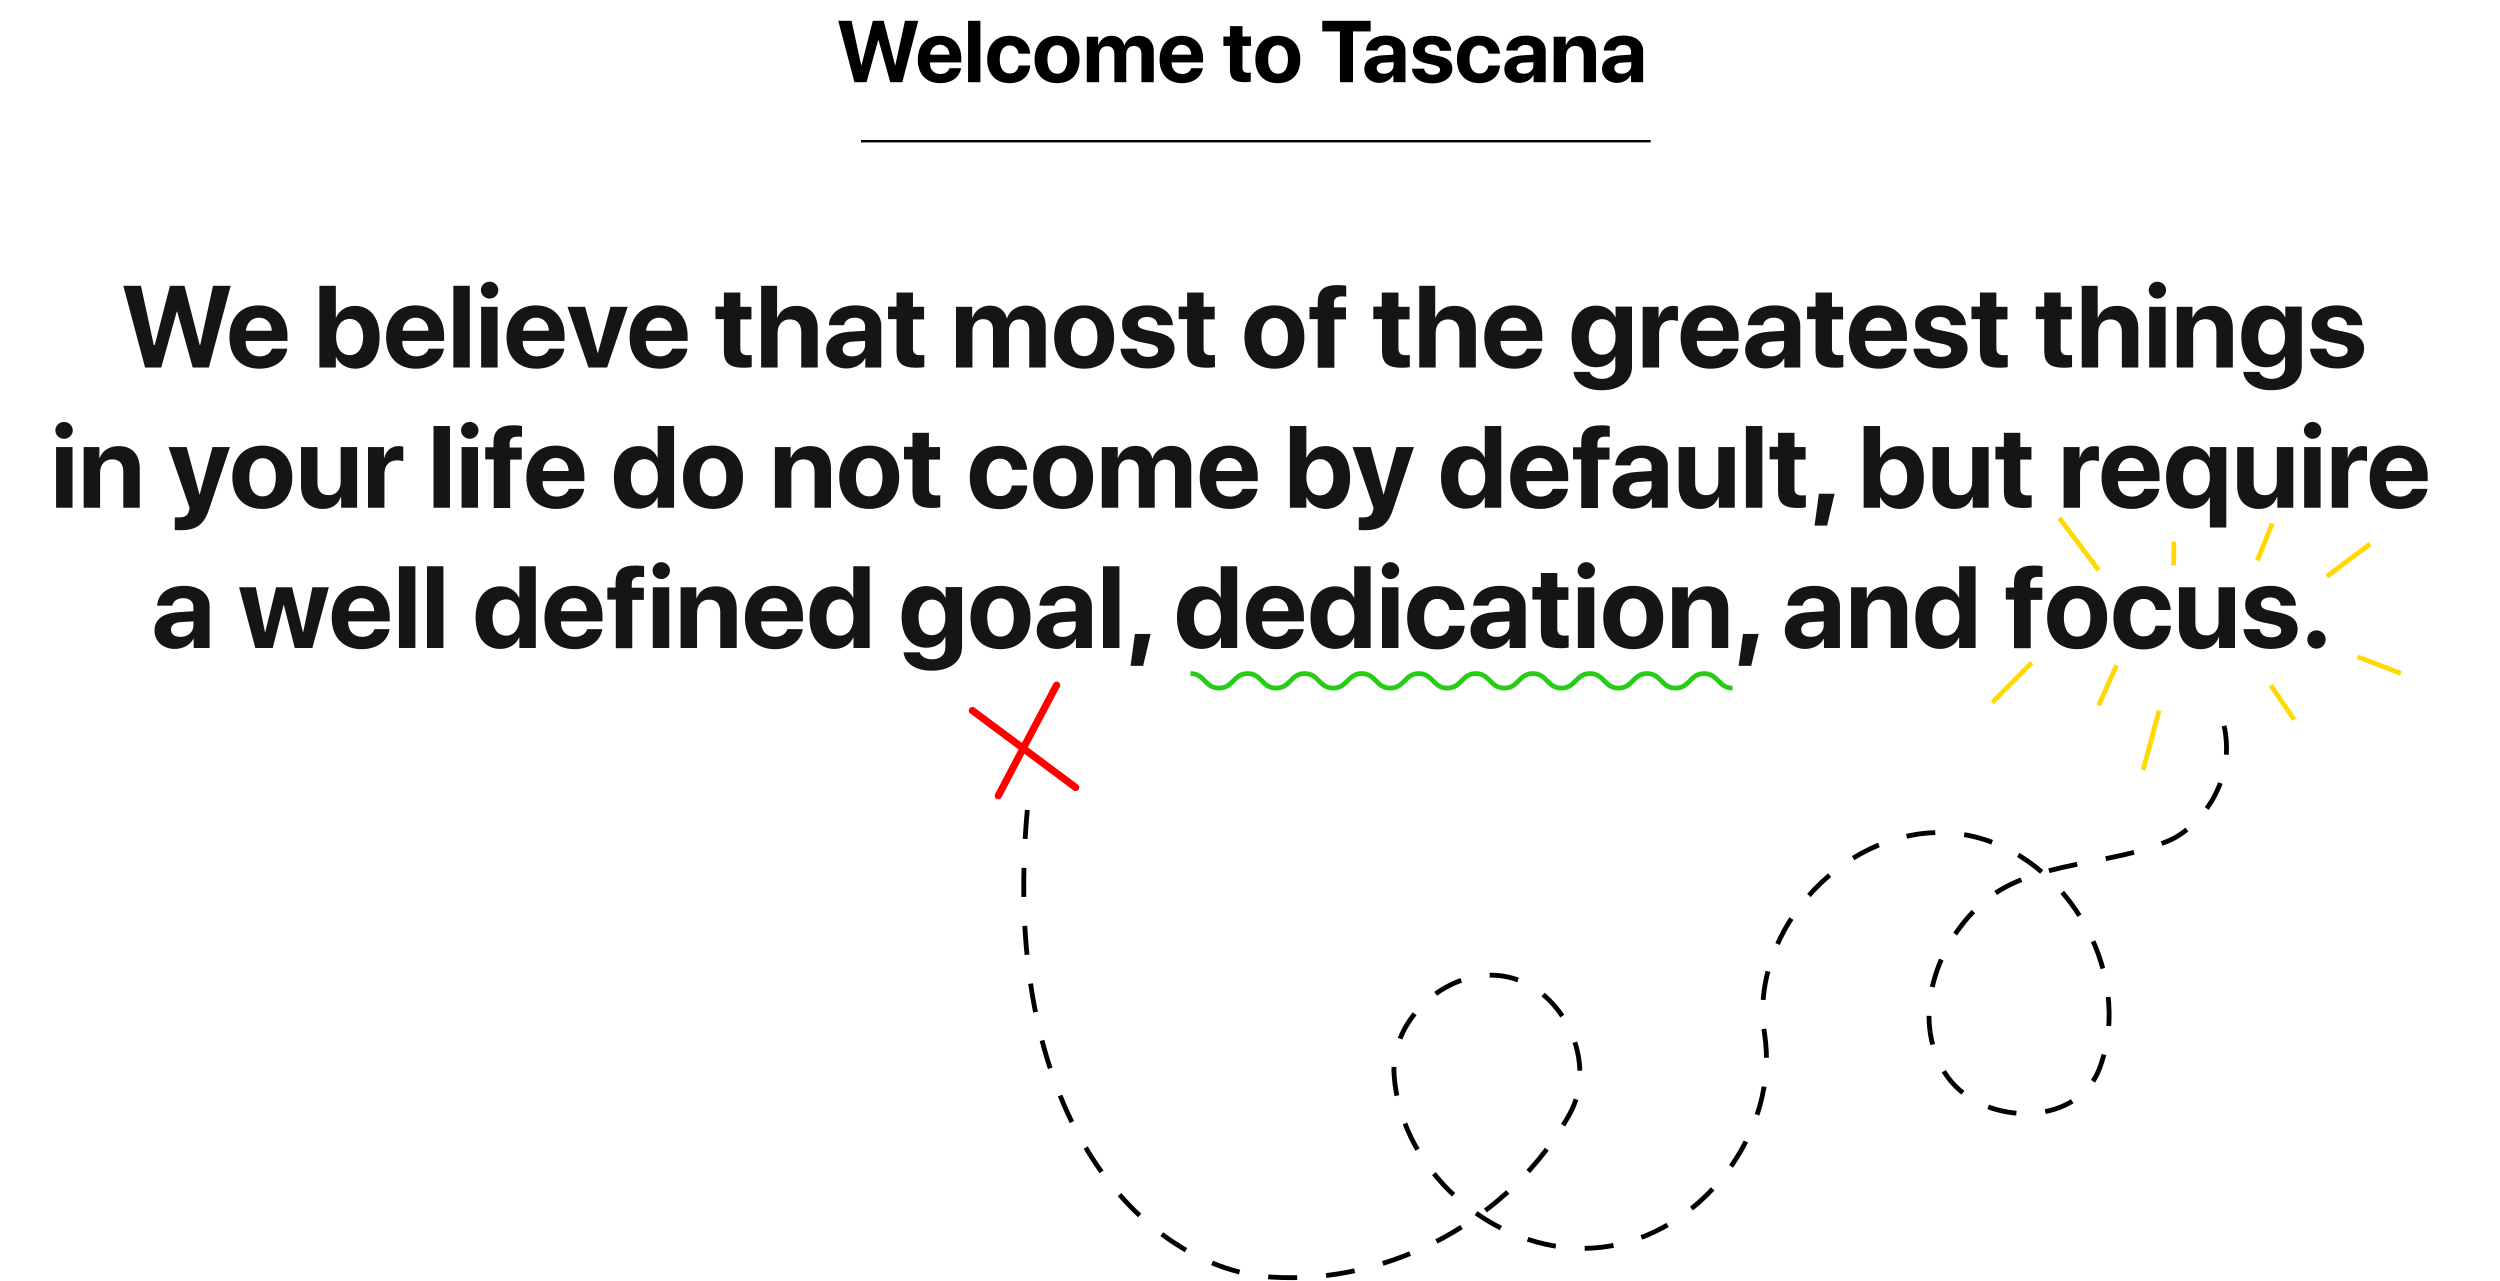 <?xml version="1.0" encoding="utf-8"?>
<!-- Generator: Adobe Illustrator 23.0.4, SVG Export Plug-In . SVG Version: 6.00 Build 0)  -->
<svg version="1.1" id="Layer_1" xmlns="http://www.w3.org/2000/svg" xmlns:xlink="http://www.w3.org/1999/xlink" x="0px" y="0px"
	 viewBox="0 0 1034 530" style="enable-background:new 0 0 1034 530;" xml:space="preserve">
<style type="text/css">
	.st0{enable-background:new    ;}
	.st1{fill:#151515;}
	.st2{fill:none;stroke:#FFD900;stroke-width:2;}
	.st3{fill:none;stroke:#FF0000;stroke-width:3;stroke-linecap:round;}
	.st4{fill:none;stroke:#000000;stroke-width:2;stroke-dasharray:12,12,12,12,12,12;}
	.st5{fill:none;stroke:#27CC15;stroke-width:2;}
	.st6{fill:none;stroke:#000000;}
</style>
<title>Group 11</title>
<g class="st0">
	<path class="st1" d="M66.7,152h-6.7l-9-33.8h7.3l5.3,24.5H64l6.3-24.5h6l6.3,24.5h0.2l5.3-24.5h7.3l-9,33.8h-6.7l-6.4-23.1h-0.2
		L66.7,152z"/>
	<path class="st1" d="M118.8,144.3c-0.8,4.9-5.2,8.2-11.5,8.2c-7.7,0-12.4-4.9-12.4-13c0-8,4.7-13.2,12.1-13.2
		c7.3,0,11.9,4.9,11.9,12.6v2.1h-17.3v0.4c0,3.6,2.3,6,5.8,6c2.5,0,4.4-1.2,5.1-3.2H118.8z M101.7,136.8h10.7
		c-0.1-3.2-2.2-5.4-5.3-5.4C104.1,131.4,102,133.7,101.7,136.8z"/>
	<path class="st1" d="M139,147.7h-0.1v4.3h-6.8v-33.8h6.8v13.1h0.1c1.4-3,4.2-4.8,7.8-4.8c6.3,0,10.2,4.9,10.2,13
		c0,8.1-3.9,13-10.2,13C143.2,152.4,140.4,150.6,139,147.7z M139,139.4c0,4.5,2.2,7.5,5.6,7.5c3.4,0,5.6-2.9,5.6-7.5
		c0-4.6-2.2-7.5-5.6-7.5C141.2,132,139,134.9,139,139.4z"/>
	<path class="st1" d="M183.6,144.3c-0.8,4.9-5.2,8.2-11.5,8.2c-7.7,0-12.4-4.9-12.4-13c0-8,4.7-13.2,12.1-13.2
		c7.3,0,11.9,4.9,11.9,12.6v2.1h-17.3v0.4c0,3.6,2.3,6,5.8,6c2.5,0,4.4-1.2,5.1-3.2H183.6z M166.5,136.8h10.7
		c-0.1-3.2-2.2-5.4-5.3-5.4C168.9,131.4,166.8,133.7,166.5,136.8z"/>
	<path class="st1" d="M187.5,118.2h6.8V152h-6.8V118.2z"/>
	<path class="st1" d="M198.9,120c0-1.9,1.6-3.5,3.6-3.5s3.6,1.6,3.6,3.5c0,1.9-1.6,3.5-3.6,3.5S198.9,121.9,198.9,120z M199,126.9
		h6.8V152H199V126.9z"/>
	<path class="st1" d="M233.4,144.3c-0.8,4.9-5.2,8.2-11.5,8.2c-7.7,0-12.4-4.9-12.4-13c0-8,4.7-13.2,12.1-13.2
		c7.3,0,11.9,4.9,11.9,12.6v2.1h-17.3v0.4c0,3.6,2.3,6,5.8,6c2.5,0,4.4-1.2,5.1-3.2H233.4z M216.3,136.8H227
		c-0.1-3.2-2.2-5.4-5.3-5.4C218.7,131.4,216.6,133.7,216.3,136.8z"/>
	<path class="st1" d="M251.1,152h-7.7l-8.7-25.1h7.3l5.2,19.1h0.1l5.2-19.1h7.1L251.1,152z"/>
	<path class="st1" d="M284.3,144.3c-0.8,4.9-5.2,8.2-11.5,8.2c-7.7,0-12.4-4.9-12.4-13c0-8,4.7-13.2,12.1-13.2
		c7.3,0,11.9,4.9,11.9,12.6v2.1h-17.3v0.4c0,3.6,2.3,6,5.8,6c2.5,0,4.4-1.2,5.1-3.2H284.3z M267.2,136.8h10.7
		c-0.1-3.2-2.2-5.4-5.3-5.4C269.6,131.4,267.5,133.7,267.2,136.8z"/>
	<path class="st1" d="M306.2,121.1v5.8h4.6v5.2h-4.6v12c0,1.9,0.9,2.8,3,2.8c0.6,0,1.2,0,1.7-0.1v5c-0.7,0.2-1.9,0.3-3.3,0.3
		c-5.9,0-8.2-2-8.2-6.9V132h-3.5v-5.2h3.5v-5.8H306.2z"/>
	<path class="st1" d="M314.7,118.2h6.7v13.2h0.1c1.3-3.2,4.1-4.9,7.9-4.9c5.6,0,8.8,3.6,8.8,9.4V152h-6.8v-14.7
		c0-3.2-1.6-5.2-4.7-5.2c-3.2,0-5.1,2.3-5.1,5.6V152h-6.8V118.2z"/>
	<path class="st1" d="M341.7,144.8c0-4.6,3.5-7.2,9.8-7.6l6.3-0.4v-1.7c0-2.3-1.6-3.7-4.2-3.7c-2.6,0-4.2,1.3-4.5,3.1h-6.3
		c0.3-4.9,4.4-8.2,11.1-8.2c6.4,0,10.6,3.3,10.6,8.4V152h-6.6v-3.8h-0.1c-1.4,2.7-4.5,4.2-7.7,4.2
		C345.3,152.4,341.7,149.3,341.7,144.8z M357.8,142.8V141l-5.3,0.3c-2.6,0.2-4,1.3-4,3.1c0,1.9,1.5,3,3.9,3
		C355.3,147.5,357.8,145.5,357.8,142.8z"/>
	<path class="st1" d="M377.6,121.1v5.8h4.6v5.2h-4.6v12c0,1.9,0.9,2.8,3,2.8c0.6,0,1.2,0,1.7-0.1v5c-0.7,0.2-1.9,0.3-3.3,0.3
		c-5.9,0-8.2-2-8.2-6.9V132h-3.5v-5.2h3.5v-5.8H377.6z"/>
	<path class="st1" d="M395.5,126.9h6.6v4.5h0.1c1.1-3,3.8-5,7.2-5c3.6,0,6.2,1.9,7,5.2h0.1c1.1-3.2,4.1-5.2,7.8-5.2
		c4.9,0,8.2,3.4,8.2,8.4V152h-6.8v-15.4c0-2.9-1.5-4.5-4.1-4.5c-2.6,0-4.3,1.9-4.3,4.7V152h-6.6v-15.7c0-2.7-1.5-4.3-4.1-4.3
		c-2.6,0-4.4,2-4.4,4.8V152h-6.8V126.9z"/>
	<path class="st1" d="M436,139.4c0-8.1,4.9-13.1,12.4-13.1s12.4,4.9,12.4,13.1c0,8.3-4.9,13.1-12.4,13.1S436,147.7,436,139.4z
		 M453.9,139.4c0-5-2.2-7.9-5.5-7.9s-5.5,2.9-5.5,7.9c0,5,2.1,7.9,5.5,7.9C451.8,147.3,453.9,144.5,453.9,139.4z"/>
	<path class="st1" d="M474.5,126.3c6.4,0,10.4,3.3,10.6,8.2h-6.3c-0.2-2-1.7-3.4-4.3-3.4c-2.4,0-3.9,1.1-3.9,2.7
		c0,1.3,0.9,2.2,3.5,2.7l4.3,0.9c5.2,1.1,7.4,3.2,7.4,6.8c0,4.9-4.5,8.2-11,8.2c-6.9,0-10.9-3.2-11.4-8.2h6.7c0.4,2.2,2,3.4,4.7,3.4
		c2.6,0,4.2-1.1,4.2-2.7c0-1.3-0.9-2.1-3.3-2.6l-4.3-0.9c-4.9-1-7.3-3.5-7.3-7.2C464,129.5,468.1,126.3,474.5,126.3z"/>
	<path class="st1" d="M497.8,121.1v5.8h4.6v5.2h-4.6v12c0,1.9,0.9,2.8,3,2.8c0.6,0,1.2,0,1.7-0.1v5c-0.7,0.2-1.9,0.3-3.3,0.3
		c-5.9,0-8.2-2-8.2-6.9V132h-3.5v-5.2h3.5v-5.8H497.8z"/>
	<path class="st1" d="M514.7,139.4c0-8.1,4.9-13.1,12.4-13.1s12.4,4.9,12.4,13.1c0,8.3-4.9,13.1-12.4,13.1S514.7,147.7,514.7,139.4z
		 M532.7,139.4c0-5-2.2-7.9-5.5-7.9s-5.5,2.9-5.5,7.9c0,5,2.1,7.9,5.5,7.9C530.5,147.3,532.7,144.5,532.7,139.4z"/>
	<path class="st1" d="M545,132h-3.4v-5h3.4v-1.9c0-4.9,2.3-7.2,8.3-7.2c1.3,0,2.7,0.1,3.5,0.3v4.5c-0.5-0.1-1.2-0.1-1.9-0.1
		c-2.2,0-3.2,1-3.2,2.8v1.7h5v5h-4.8v20H545V132z"/>
	<path class="st1" d="M578.4,121.1v5.8h4.6v5.2h-4.6v12c0,1.9,0.9,2.8,3,2.8c0.6,0,1.2,0,1.7-0.1v5c-0.7,0.2-1.9,0.3-3.3,0.3
		c-5.9,0-8.2-2-8.2-6.9V132H568v-5.2h3.5v-5.8H578.4z"/>
	<path class="st1" d="M586.9,118.2h6.7v13.2h0.1c1.3-3.2,4.1-4.9,7.9-4.9c5.6,0,8.8,3.6,8.8,9.4V152h-6.8v-14.7
		c0-3.2-1.6-5.2-4.7-5.2c-3.2,0-5.1,2.3-5.1,5.6V152h-6.8V118.2z"/>
	<path class="st1" d="M637.8,144.3c-0.8,4.9-5.2,8.2-11.5,8.2c-7.7,0-12.4-4.9-12.4-13c0-8,4.7-13.2,12.1-13.2
		c7.3,0,11.9,4.9,11.9,12.6v2.1h-17.3v0.4c0,3.6,2.3,6,5.8,6c2.5,0,4.4-1.2,5.1-3.2H637.8z M620.7,136.8h10.7
		c-0.1-3.2-2.2-5.4-5.3-5.4C623.1,131.4,620.9,133.7,620.7,136.8z"/>
	<path class="st1" d="M650.8,153.8h6.7c0.5,1.7,2.5,2.9,5.1,2.9c3.5,0,5.5-2,5.5-4.9v-4.4H668c-1.2,2.7-4.1,4.5-7.8,4.5
		c-6.1,0-10.2-4.7-10.2-12.6c0-8,3.9-12.9,10.3-12.9c3.6,0,6.4,1.9,7.8,4.8h0.1v-4.4h6.8v24.8c0,6-5,9.8-12.5,9.8
		C655.8,161.5,651.4,158.3,650.8,153.8z M668.2,139.4c0-4.5-2.2-7.4-5.6-7.4c-3.4,0-5.5,2.9-5.5,7.4c0,4.6,2.1,7.3,5.5,7.3
		C666,146.7,668.2,143.9,668.2,139.4z"/>
	<path class="st1" d="M679.4,126.9h6.6v4.5h0.1c0.9-3.2,3-4.9,6-4.9c0.8,0,1.5,0.1,1.9,0.3v6c-0.6-0.2-1.5-0.4-2.5-0.4
		c-3.4,0-5.3,2.1-5.3,5.6v14h-6.8V126.9z"/>
	<path class="st1" d="M719,144.3c-0.8,4.9-5.2,8.2-11.5,8.2c-7.7,0-12.4-4.9-12.4-13c0-8,4.7-13.2,12.1-13.2
		c7.3,0,11.9,4.9,11.9,12.6v2.1h-17.3v0.4c0,3.6,2.3,6,5.8,6c2.5,0,4.4-1.2,5.1-3.2H719z M702,136.8h10.7c-0.1-3.2-2.2-5.4-5.3-5.4
		C704.4,131.4,702.2,133.7,702,136.8z"/>
	<path class="st1" d="M721.8,144.8c0-4.6,3.5-7.2,9.8-7.6l6.3-0.4v-1.7c0-2.3-1.6-3.7-4.2-3.7c-2.6,0-4.2,1.3-4.5,3.1h-6.3
		c0.3-4.9,4.4-8.2,11.1-8.2c6.4,0,10.6,3.3,10.6,8.4V152H738v-3.8h-0.1c-1.4,2.7-4.5,4.2-7.7,4.2
		C725.4,152.4,721.8,149.3,721.8,144.8z M737.9,142.8V141l-5.3,0.3c-2.6,0.2-4,1.3-4,3.1c0,1.9,1.5,3,3.9,3
		C735.4,147.5,737.9,145.5,737.9,142.8z"/>
	<path class="st1" d="M757.7,121.1v5.8h4.6v5.2h-4.6v12c0,1.9,0.9,2.8,3,2.8c0.6,0,1.2,0,1.7-0.1v5c-0.7,0.2-1.9,0.3-3.3,0.3
		c-5.9,0-8.2-2-8.2-6.9V132h-3.5v-5.2h3.5v-5.8H757.7z"/>
	<path class="st1" d="M788.6,144.3c-0.8,4.9-5.2,8.2-11.5,8.2c-7.7,0-12.4-4.9-12.4-13c0-8,4.7-13.2,12.1-13.2
		c7.3,0,11.9,4.9,11.9,12.6v2.1h-17.3v0.4c0,3.6,2.3,6,5.8,6c2.5,0,4.4-1.2,5.1-3.2H788.6z M771.6,136.8h10.7
		c-0.1-3.2-2.2-5.4-5.3-5.4C774,131.4,771.8,133.7,771.6,136.8z"/>
	<path class="st1" d="M802.5,126.3c6.4,0,10.4,3.3,10.6,8.2h-6.3c-0.2-2-1.7-3.4-4.3-3.4c-2.4,0-3.9,1.1-3.9,2.7
		c0,1.3,0.9,2.2,3.5,2.7l4.3,0.9c5.2,1.1,7.4,3.2,7.4,6.8c0,4.9-4.5,8.2-11,8.2c-6.9,0-10.9-3.2-11.4-8.2h6.7c0.4,2.2,2,3.4,4.7,3.4
		c2.6,0,4.2-1.1,4.2-2.7c0-1.3-0.9-2.1-3.3-2.6l-4.3-0.9c-4.9-1-7.3-3.5-7.3-7.2C791.9,129.5,796.1,126.3,802.5,126.3z"/>
	<path class="st1" d="M825.7,121.1v5.8h4.6v5.2h-4.6v12c0,1.9,0.9,2.8,3,2.8c0.6,0,1.2,0,1.7-0.1v5c-0.7,0.2-1.9,0.3-3.3,0.3
		c-5.9,0-8.2-2-8.2-6.9V132h-3.5v-5.2h3.5v-5.8H825.7z"/>
	<path class="st1" d="M852.3,121.1v5.8h4.6v5.2h-4.6v12c0,1.9,0.9,2.8,3,2.8c0.6,0,1.2,0,1.7-0.1v5c-0.7,0.2-1.9,0.3-3.3,0.3
		c-5.9,0-8.2-2-8.2-6.9V132h-3.5v-5.2h3.5v-5.8H852.3z"/>
	<path class="st1" d="M860.9,118.2h6.7v13.2h0.1c1.3-3.2,4.1-4.9,7.9-4.9c5.6,0,8.8,3.6,8.8,9.4V152h-6.8v-14.7
		c0-3.2-1.6-5.2-4.7-5.2c-3.2,0-5.1,2.3-5.1,5.6V152h-6.8V118.2z"/>
	<path class="st1" d="M888.7,120c0-1.9,1.6-3.5,3.6-3.5s3.6,1.6,3.6,3.5c0,1.9-1.6,3.5-3.6,3.5S888.7,121.9,888.7,120z M888.9,126.9
		h6.8V152h-6.8V126.9z"/>
	<path class="st1" d="M900.2,126.9h6.6v4.5h0.1c1.3-3.1,4-4.9,7.9-4.9c5.6,0,8.7,3.5,8.7,9.4V152h-6.8v-14.8c0-3.3-1.5-5.2-4.6-5.2
		s-5,2.2-5,5.5V152h-6.8V126.9z"/>
	<path class="st1" d="M927.8,153.8h6.7c0.5,1.7,2.5,2.9,5.1,2.9c3.5,0,5.5-2,5.5-4.9v-4.4h-0.1c-1.2,2.7-4.1,4.5-7.8,4.5
		c-6.1,0-10.2-4.7-10.2-12.6c0-8,3.9-12.9,10.3-12.9c3.6,0,6.4,1.9,7.8,4.8h0.1v-4.4h6.8v24.8c0,6-5,9.8-12.5,9.8
		C932.8,161.5,928.3,158.3,927.8,153.8z M945.1,139.4c0-4.5-2.2-7.4-5.6-7.4c-3.4,0-5.5,2.9-5.5,7.4c0,4.6,2.1,7.3,5.5,7.3
		C942.9,146.7,945.1,143.9,945.1,139.4z"/>
	<path class="st1" d="M966.5,126.3c6.4,0,10.4,3.3,10.6,8.2h-6.3c-0.2-2-1.7-3.4-4.3-3.4c-2.4,0-3.9,1.1-3.9,2.7
		c0,1.3,0.9,2.2,3.5,2.7l4.3,0.9c5.2,1.1,7.4,3.2,7.4,6.8c0,4.9-4.5,8.2-11,8.2c-6.9,0-10.9-3.2-11.4-8.2h6.7c0.4,2.2,2,3.4,4.7,3.4
		c2.6,0,4.2-1.1,4.2-2.7c0-1.3-0.9-2.1-3.3-2.6l-4.3-0.9c-4.9-1-7.3-3.5-7.3-7.2C956,129.5,960.1,126.3,966.5,126.3z"/>
</g>
<g class="st0">
	<path class="st1" d="M22.9,178c0-1.9,1.6-3.5,3.6-3.5s3.6,1.6,3.6,3.5c0,1.9-1.6,3.5-3.6,3.5S22.9,179.9,22.9,178z M23.1,184.9H30
		V210h-6.8V184.9z"/>
	<path class="st1" d="M34.5,184.9h6.6v4.5h0.1c1.3-3.1,4-4.9,7.9-4.9c5.6,0,8.7,3.5,8.7,9.4V210H51v-14.8c0-3.3-1.5-5.2-4.6-5.2
		s-5,2.2-5,5.5V210h-6.8V184.9z"/>
	<path class="st1" d="M72.3,219.2V214c0.2,0,1.5,0,1.7,0c2.5,0,3.7-0.8,4.2-2.8c0-0.1,0.3-1.1,0.2-1.2l-8.7-25.1h7.5l5.3,19.6h0.1
		l5.3-19.6h7.2l-8.6,25.7c-2.1,6.4-5.3,8.7-11.7,8.7C74.6,219.3,72.5,219.3,72.3,219.2z"/>
	<path class="st1" d="M96.1,197.4c0-8.1,4.9-13.1,12.4-13.1s12.4,4.9,12.4,13.1c0,8.3-4.9,13.1-12.4,13.1S96.1,205.7,96.1,197.4z
		 M114.1,197.4c0-5-2.2-7.9-5.5-7.9s-5.5,2.9-5.5,7.9c0,5,2.1,7.9,5.5,7.9C111.9,205.3,114.1,202.5,114.1,197.4z"/>
	<path class="st1" d="M147.7,210h-6.6v-4.5H141c-1.2,3.2-3.7,5-7.5,5c-5.4,0-9-3.5-9-9.4v-16.2h6.8v14.8c0,3.4,1.7,5.1,4.7,5.1
		c3,0,4.9-2.2,4.9-5.5v-14.4h6.8V210z"/>
	<path class="st1" d="M152.2,184.9h6.6v4.5h0.1c0.9-3.2,3-4.9,6-4.9c0.8,0,1.5,0.1,1.9,0.3v6c-0.6-0.2-1.5-0.4-2.5-0.4
		c-3.4,0-5.3,2.1-5.3,5.6v14h-6.8V184.9z"/>
	<path class="st1" d="M179.3,176.2h6.8V210h-6.8V176.2z"/>
	<path class="st1" d="M190.7,178c0-1.9,1.6-3.5,3.6-3.5s3.6,1.6,3.6,3.5c0,1.9-1.6,3.5-3.6,3.5S190.7,179.9,190.7,178z M190.9,184.9
		h6.8V210h-6.8V184.9z"/>
	<path class="st1" d="M204.1,190h-3.4v-5h3.4v-1.9c0-4.9,2.3-7.2,8.3-7.2c1.3,0,2.7,0.1,3.5,0.3v4.5c-0.5-0.1-1.2-0.1-1.9-0.1
		c-2.2,0-3.2,1-3.2,2.8v1.7h5v5h-4.8v20h-6.8V190z"/>
	<path class="st1" d="M241.6,202.3c-0.8,4.9-5.2,8.2-11.5,8.2c-7.7,0-12.4-4.9-12.4-13c0-8,4.7-13.2,12.1-13.2
		c7.3,0,11.9,4.9,11.9,12.6v2.1h-17.3v0.4c0,3.6,2.3,6,5.8,6c2.5,0,4.4-1.2,5.1-3.2H241.6z M224.5,194.8h10.7
		c-0.1-3.2-2.2-5.4-5.3-5.4C226.9,189.4,224.8,191.7,224.5,194.8z"/>
	<path class="st1" d="M253.9,197.4c0-8,4-12.9,10.3-12.9c3.6,0,6.4,1.9,7.7,4.7h0.1v-13h6.8V210h-6.8v-4.3h-0.1
		c-1.2,2.8-4.1,4.7-7.8,4.7C257.8,210.4,253.9,205.4,253.9,197.4z M260.9,197.4c0,4.6,2.1,7.5,5.6,7.5c3.4,0,5.6-2.9,5.6-7.5
		c0-4.6-2.2-7.5-5.6-7.5C263,190,260.9,192.8,260.9,197.4z"/>
	<path class="st1" d="M282.5,197.4c0-8.1,4.9-13.1,12.4-13.1s12.4,4.9,12.4,13.1c0,8.3-4.9,13.1-12.4,13.1S282.5,205.7,282.5,197.4z
		 M300.4,197.4c0-5-2.2-7.9-5.5-7.9s-5.5,2.9-5.5,7.9c0,5,2.1,7.9,5.5,7.9C298.3,205.3,300.4,202.5,300.4,197.4z"/>
	<path class="st1" d="M320.4,184.9h6.6v4.5h0.1c1.3-3.1,4-4.9,7.9-4.9c5.6,0,8.7,3.5,8.7,9.4V210h-6.8v-14.8c0-3.3-1.5-5.2-4.6-5.2
		s-5,2.2-5,5.5V210h-6.8V184.9z"/>
	<path class="st1" d="M347.1,197.4c0-8.1,4.9-13.1,12.4-13.1s12.4,4.9,12.4,13.1c0,8.3-4.9,13.1-12.4,13.1S347.1,205.7,347.1,197.4z
		 M365,197.4c0-5-2.2-7.9-5.5-7.9s-5.5,2.9-5.5,7.9c0,5,2.1,7.9,5.5,7.9C362.9,205.3,365,202.5,365,197.4z"/>
	<path class="st1" d="M384.2,179.1v5.8h4.6v5.2h-4.6v12c0,1.9,0.9,2.8,3,2.8c0.6,0,1.2,0,1.7-0.1v5c-0.7,0.2-1.9,0.3-3.3,0.3
		c-5.9,0-8.2-2-8.2-6.9V190h-3.5v-5.2h3.5v-5.8H384.2z"/>
	<path class="st1" d="M418.6,194.2c-0.4-2.6-2.2-4.5-5-4.5c-3.4,0-5.5,2.9-5.5,7.7c0,4.9,2.1,7.8,5.5,7.8c2.7,0,4.5-1.6,4.9-4.4h6.4
		c-0.4,5.9-4.8,9.8-11.4,9.8c-7.6,0-12.4-4.9-12.4-13.1c0-8.1,4.8-13.1,12.3-13.1c6.8,0,11.1,4.2,11.4,9.9H418.6z"/>
	<path class="st1" d="M427.3,197.4c0-8.1,4.9-13.1,12.4-13.1s12.4,4.9,12.4,13.1c0,8.3-4.9,13.1-12.4,13.1S427.3,205.7,427.3,197.4z
		 M445.2,197.4c0-5-2.2-7.9-5.5-7.9s-5.5,2.9-5.5,7.9c0,5,2.1,7.9,5.5,7.9C443.1,205.3,445.2,202.5,445.2,197.4z"/>
	<path class="st1" d="M455.7,184.9h6.6v4.5h0.1c1.1-3,3.8-5,7.2-5c3.6,0,6.2,1.9,7,5.2h0.1c1.1-3.2,4.1-5.2,7.8-5.2
		c4.9,0,8.2,3.4,8.2,8.4V210H486v-15.4c0-2.9-1.5-4.5-4.1-4.5c-2.6,0-4.3,1.9-4.3,4.7V210H471v-15.7c0-2.7-1.5-4.3-4.1-4.3
		c-2.6,0-4.4,2-4.4,4.8V210h-6.8V184.9z"/>
	<path class="st1" d="M520.1,202.3c-0.8,4.9-5.2,8.2-11.5,8.2c-7.7,0-12.4-4.9-12.4-13c0-8,4.7-13.2,12.1-13.2
		c7.3,0,11.9,4.9,11.9,12.6v2.1H503v0.4c0,3.6,2.3,6,5.8,6c2.5,0,4.4-1.2,5.1-3.2H520.1z M503,194.8h10.7c-0.1-3.2-2.2-5.4-5.3-5.4
		C505.4,189.4,503.3,191.7,503,194.8z"/>
	<path class="st1" d="M540.4,205.7h-0.1v4.3h-6.8v-33.8h6.8v13.1h0.1c1.4-3,4.2-4.8,7.8-4.8c6.3,0,10.2,4.9,10.2,13
		c0,8.1-3.9,13-10.2,13C544.6,210.4,541.7,208.6,540.4,205.7z M540.3,197.4c0,4.5,2.2,7.5,5.6,7.5c3.4,0,5.6-2.9,5.6-7.5
		c0-4.6-2.2-7.5-5.6-7.5C542.6,190,540.3,192.9,540.3,197.4z"/>
	<path class="st1" d="M562,219.2V214c0.2,0,1.5,0,1.7,0c2.5,0,3.7-0.8,4.2-2.8c0-0.1,0.3-1.1,0.2-1.2l-8.7-25.1h7.5l5.3,19.6h0.1
		l5.3-19.6h7.2l-8.6,25.7c-2.1,6.4-5.3,8.7-11.7,8.7C564.4,219.3,562.2,219.3,562,219.2z"/>
	<path class="st1" d="M596,197.4c0-8,4-12.9,10.3-12.9c3.6,0,6.4,1.9,7.7,4.7h0.1v-13h6.8V210h-6.8v-4.3h-0.1
		c-1.2,2.8-4.1,4.7-7.8,4.7C600,210.4,596,205.4,596,197.4z M603.1,197.4c0,4.6,2.1,7.5,5.6,7.5c3.4,0,5.6-2.9,5.6-7.5
		c0-4.6-2.2-7.5-5.6-7.5C605.2,190,603.1,192.8,603.1,197.4z"/>
	<path class="st1" d="M648.5,202.3c-0.8,4.9-5.2,8.2-11.5,8.2c-7.7,0-12.4-4.9-12.4-13c0-8,4.7-13.2,12.1-13.2
		c7.3,0,11.9,4.9,11.9,12.6v2.1h-17.3v0.4c0,3.6,2.3,6,5.8,6c2.5,0,4.4-1.2,5.1-3.2H648.5z M631.4,194.8h10.7
		c-0.1-3.2-2.2-5.4-5.3-5.4C633.8,189.4,631.7,191.7,631.4,194.8z"/>
	<path class="st1" d="M654,190h-3.4v-5h3.4v-1.9c0-4.9,2.3-7.2,8.3-7.2c1.3,0,2.7,0.1,3.5,0.3v4.5c-0.5-0.1-1.2-0.1-1.9-0.1
		c-2.2,0-3.2,1-3.2,2.8v1.7h5v5h-4.8v20H654V190z"/>
	<path class="st1" d="M667,202.8c0-4.6,3.5-7.2,9.8-7.6l6.3-0.4v-1.7c0-2.3-1.6-3.7-4.2-3.7c-2.6,0-4.2,1.3-4.5,3.1h-6.3
		c0.3-4.9,4.4-8.2,11.1-8.2c6.4,0,10.6,3.3,10.6,8.4V210h-6.6v-3.8h-0.1c-1.4,2.7-4.5,4.2-7.7,4.2C670.7,210.4,667,207.3,667,202.8z
		 M683.1,200.8V199l-5.3,0.3c-2.6,0.2-4,1.3-4,3.1c0,1.9,1.5,3,3.9,3C680.7,205.5,683.1,203.5,683.1,200.8z"/>
	<path class="st1" d="M717.5,210h-6.6v-4.5h-0.1c-1.2,3.2-3.7,5-7.5,5c-5.4,0-9-3.5-9-9.4v-16.2h6.8v14.8c0,3.4,1.7,5.1,4.7,5.1
		c3,0,4.9-2.2,4.9-5.5v-14.4h6.8V210z"/>
	<path class="st1" d="M722.1,176.2h6.8V210h-6.8V176.2z"/>
	<path class="st1" d="M742.2,179.1v5.8h4.6v5.2h-4.6v12c0,1.9,0.9,2.8,3,2.8c0.6,0,1.2,0,1.7-0.1v5c-0.7,0.2-1.9,0.3-3.3,0.3
		c-5.9,0-8.2-2-8.2-6.9V190h-3.5v-5.2h3.5v-5.8H742.2z"/>
	<path class="st1" d="M750.5,217.4l1.8-13.2h6.5l-3.1,13.2H750.5z"/>
	<path class="st1" d="M777.7,205.7h-0.1v4.3h-6.8v-33.8h6.8v13.1h0.1c1.4-3,4.2-4.8,7.8-4.8c6.3,0,10.2,4.9,10.2,13
		c0,8.1-3.9,13-10.2,13C781.9,210.4,779.1,208.6,777.7,205.7z M777.6,197.4c0,4.5,2.2,7.5,5.6,7.5c3.4,0,5.6-2.9,5.6-7.5
		c0-4.6-2.2-7.5-5.6-7.5C779.9,190,777.6,192.9,777.6,197.4z"/>
	<path class="st1" d="M822.5,210h-6.6v-4.5h-0.1c-1.2,3.2-3.7,5-7.5,5c-5.4,0-9-3.5-9-9.4v-16.2h6.8v14.8c0,3.4,1.7,5.1,4.7,5.1
		c3,0,4.9-2.2,4.9-5.5v-14.4h6.8V210z"/>
	<path class="st1" d="M835.6,179.1v5.8h4.6v5.2h-4.6v12c0,1.9,0.9,2.8,3,2.8c0.6,0,1.2,0,1.7-0.1v5c-0.7,0.2-1.9,0.3-3.3,0.3
		c-5.9,0-8.2-2-8.2-6.9V190h-3.5v-5.2h3.5v-5.8H835.6z"/>
	<path class="st1" d="M853.5,184.9h6.6v4.5h0.1c0.9-3.2,3-4.9,6-4.9c0.8,0,1.5,0.1,1.9,0.3v6c-0.6-0.2-1.5-0.4-2.5-0.4
		c-3.4,0-5.3,2.1-5.3,5.6v14h-6.8V184.9z"/>
	<path class="st1" d="M893.1,202.3c-0.8,4.9-5.2,8.2-11.5,8.2c-7.7,0-12.4-4.9-12.4-13c0-8,4.7-13.2,12.1-13.2
		c7.3,0,11.9,4.9,11.9,12.6v2.1H876v0.4c0,3.6,2.3,6,5.8,6c2.5,0,4.4-1.2,5.1-3.2H893.1z M876,194.8h10.7c-0.1-3.2-2.2-5.4-5.3-5.4
		C878.4,189.4,876.3,191.7,876,194.8z"/>
	<path class="st1" d="M913.9,189.3h0.1v-4.4h6.8v33.3H914v-12.5h-0.1c-1.2,2.8-4.1,4.7-7.8,4.7c-6.3,0-10.2-5-10.2-13
		c0-8,4-12.9,10.3-12.9C909.8,184.5,912.6,186.4,913.9,189.3z M914,197.4c0-4.6-2.2-7.5-5.6-7.5c-3.4,0-5.5,2.9-5.5,7.5
		s2.1,7.5,5.5,7.5C911.8,204.9,914,202,914,197.4z"/>
	<path class="st1" d="M948.5,210h-6.6v-4.5h-0.1c-1.2,3.2-3.7,5-7.5,5c-5.4,0-9-3.5-9-9.4v-16.2h6.8v14.8c0,3.4,1.7,5.1,4.7,5.1
		c3,0,4.9-2.2,4.9-5.5v-14.4h6.8V210z"/>
	<path class="st1" d="M952.9,178c0-1.9,1.6-3.5,3.6-3.5s3.6,1.6,3.6,3.5c0,1.9-1.6,3.5-3.6,3.5S952.9,179.9,952.9,178z M953,184.9
		h6.8V210H953V184.9z"/>
	<path class="st1" d="M964.4,184.9h6.6v4.5h0.1c0.9-3.2,3-4.9,6-4.9c0.8,0,1.5,0.1,1.9,0.3v6c-0.6-0.2-1.5-0.4-2.5-0.4
		c-3.4,0-5.3,2.1-5.3,5.6v14h-6.8V184.9z"/>
	<path class="st1" d="M1004,202.3c-0.8,4.9-5.2,8.2-11.5,8.2c-7.7,0-12.4-4.9-12.4-13c0-8,4.7-13.2,12.1-13.2
		c7.3,0,11.9,4.9,11.9,12.6v2.1h-17.3v0.4c0,3.6,2.3,6,5.8,6c2.5,0,4.4-1.2,5.1-3.2H1004z M987,194.8h10.7c-0.1-3.2-2.2-5.4-5.3-5.4
		C989.3,189.4,987.2,191.7,987,194.8z"/>
</g>
<g class="st0">
	<path class="st1" d="M63.9,260.8c0-4.6,3.5-7.2,9.8-7.6l6.3-0.4v-1.7c0-2.3-1.6-3.7-4.2-3.7c-2.6,0-4.2,1.3-4.5,3.1H65
		c0.3-4.9,4.4-8.2,11.1-8.2c6.4,0,10.6,3.3,10.6,8.4V268h-6.6v-3.8H80c-1.4,2.7-4.5,4.2-7.7,4.2C67.5,268.4,63.9,265.3,63.9,260.8z
		 M80,258.8V257l-5.3,0.3c-2.6,0.2-4,1.3-4,3.1c0,1.9,1.5,3,3.9,3C77.5,263.5,80,261.5,80,258.8z"/>
	<path class="st1" d="M129.2,268h-7.3l-4.5-17.8h-0.1l-4.5,17.8h-7.2l-6.7-25.1h6.9l3.8,18.6h0.1l4.5-18.6h6.6l4.5,18.6h0.1
		l3.8-18.6h6.8L129.2,268z"/>
	<path class="st1" d="M161.1,260.3c-0.8,4.9-5.2,8.2-11.5,8.2c-7.7,0-12.4-4.9-12.4-13c0-8,4.7-13.2,12.1-13.2
		c7.3,0,11.9,4.9,11.9,12.6v2.1H144v0.4c0,3.6,2.3,6,5.8,6c2.5,0,4.4-1.2,5.1-3.2H161.1z M144.1,252.8h10.7
		c-0.1-3.2-2.2-5.4-5.3-5.4C146.5,247.4,144.3,249.7,144.1,252.8z"/>
	<path class="st1" d="M165,234.2h6.8V268H165V234.2z"/>
	<path class="st1" d="M176.6,234.2h6.8V268h-6.8V234.2z"/>
	<path class="st1" d="M196.7,255.4c0-8,4-12.9,10.3-12.9c3.6,0,6.4,1.9,7.7,4.7h0.1v-13h6.8V268h-6.8v-4.3h-0.1
		c-1.2,2.8-4.1,4.7-7.8,4.7C200.6,268.4,196.7,263.4,196.7,255.4z M203.7,255.4c0,4.6,2.1,7.5,5.6,7.5c3.4,0,5.6-2.9,5.6-7.5
		c0-4.6-2.2-7.5-5.6-7.5C205.8,248,203.7,250.8,203.7,255.4z"/>
	<path class="st1" d="M249.1,260.3c-0.8,4.9-5.2,8.2-11.5,8.2c-7.7,0-12.4-4.9-12.4-13c0-8,4.7-13.2,12.1-13.2
		c7.3,0,11.9,4.9,11.9,12.6v2.1H232v0.4c0,3.6,2.3,6,5.8,6c2.5,0,4.4-1.2,5.1-3.2H249.1z M232,252.8h10.7c-0.1-3.2-2.2-5.4-5.3-5.4
		C234.4,247.4,232.3,249.7,232,252.8z"/>
	<path class="st1" d="M254.6,248h-3.4v-5h3.4v-1.9c0-4.9,2.3-7.2,8.3-7.2c1.3,0,2.7,0.1,3.5,0.3v4.5c-0.5-0.1-1.2-0.1-1.9-0.1
		c-2.2,0-3.2,1-3.2,2.8v1.7h5v5h-4.8v20h-6.8V248z"/>
	<path class="st1" d="M269.9,236c0-1.9,1.6-3.5,3.6-3.5s3.6,1.6,3.6,3.5c0,1.9-1.6,3.5-3.6,3.5S269.9,237.9,269.9,236z M270,242.9
		h6.8V268H270V242.9z"/>
	<path class="st1" d="M281.4,242.9h6.6v4.5h0.1c1.3-3.1,4-4.9,7.9-4.9c5.6,0,8.7,3.5,8.7,9.4V268h-6.8v-14.8c0-3.3-1.5-5.2-4.6-5.2
		s-5,2.2-5,5.5V268h-6.8V242.9z"/>
	<path class="st1" d="M332,260.3c-0.8,4.9-5.2,8.2-11.5,8.2c-7.7,0-12.4-4.9-12.4-13c0-8,4.7-13.2,12.1-13.2
		c7.3,0,11.9,4.9,11.9,12.6v2.1h-17.3v0.4c0,3.6,2.3,6,5.8,6c2.5,0,4.4-1.2,5.1-3.2H332z M314.9,252.8h10.7
		c-0.1-3.2-2.2-5.4-5.3-5.4C317.3,247.4,315.2,249.7,314.9,252.8z"/>
	<path class="st1" d="M334.8,255.4c0-8,4-12.9,10.3-12.9c3.6,0,6.4,1.9,7.7,4.7h0.1v-13h6.8V268H353v-4.3h-0.1
		c-1.2,2.8-4.1,4.7-7.8,4.7C338.8,268.4,334.8,263.4,334.8,255.4z M341.8,255.4c0,4.6,2.1,7.5,5.6,7.5c3.4,0,5.6-2.9,5.6-7.5
		c0-4.6-2.2-7.5-5.6-7.5C343.9,248,341.8,250.8,341.8,255.4z"/>
	<path class="st1" d="M373.7,269.8h6.7c0.5,1.7,2.5,2.9,5.1,2.9c3.5,0,5.5-2,5.5-4.9v-4.4h-0.1c-1.2,2.7-4.1,4.5-7.8,4.5
		c-6.1,0-10.2-4.7-10.2-12.6c0-8,3.9-12.9,10.3-12.9c3.6,0,6.4,1.9,7.8,4.8h0.1v-4.4h6.8v24.8c0,6-5,9.8-12.5,9.8
		C378.7,277.5,374.2,274.3,373.7,269.8z M391,255.4c0-4.5-2.2-7.4-5.6-7.4c-3.4,0-5.5,2.9-5.5,7.4c0,4.6,2.1,7.3,5.5,7.3
		C388.8,262.7,391,259.9,391,255.4z"/>
	<path class="st1" d="M401.4,255.4c0-8.1,4.9-13.1,12.4-13.1s12.4,4.9,12.4,13.1c0,8.3-4.9,13.1-12.4,13.1S401.4,263.7,401.4,255.4z
		 M419.3,255.4c0-5-2.2-7.9-5.5-7.9s-5.5,2.9-5.5,7.9c0,5,2.1,7.9,5.5,7.9C417.2,263.3,419.3,260.5,419.3,255.4z"/>
	<path class="st1" d="M428.8,260.8c0-4.6,3.5-7.2,9.8-7.6l6.3-0.4v-1.7c0-2.3-1.6-3.7-4.2-3.7c-2.6,0-4.2,1.3-4.5,3.1h-6.3
		c0.3-4.9,4.4-8.2,11.1-8.2c6.4,0,10.6,3.3,10.6,8.4V268H445v-3.8h-0.1c-1.4,2.7-4.5,4.2-7.7,4.2
		C432.4,268.4,428.8,265.3,428.8,260.8z M444.9,258.8V257l-5.3,0.3c-2.6,0.2-4,1.3-4,3.1c0,1.9,1.5,3,3.9,3
		C442.4,263.5,444.9,261.5,444.9,258.8z"/>
	<path class="st1" d="M456.2,234.2h6.8V268h-6.8V234.2z"/>
	<path class="st1" d="M467.6,275.4l1.8-13.2h6.5l-3.1,13.2H467.6z"/>
	<path class="st1" d="M486.8,255.4c0-8,4-12.9,10.3-12.9c3.6,0,6.4,1.9,7.7,4.7h0.1v-13h6.8V268H505v-4.3h-0.1
		c-1.2,2.8-4.1,4.7-7.8,4.7C490.7,268.4,486.8,263.4,486.8,255.4z M493.8,255.4c0,4.6,2.1,7.5,5.6,7.5c3.4,0,5.6-2.9,5.6-7.5
		c0-4.6-2.2-7.5-5.6-7.5C495.9,248,493.8,250.8,493.8,255.4z"/>
	<path class="st1" d="M539.2,260.3c-0.8,4.9-5.2,8.2-11.5,8.2c-7.7,0-12.4-4.9-12.4-13c0-8,4.7-13.2,12.1-13.2
		c7.3,0,11.9,4.9,11.9,12.6v2.1h-17.3v0.4c0,3.6,2.3,6,5.8,6c2.5,0,4.4-1.2,5.1-3.2H539.2z M522.2,252.8h10.7
		c-0.1-3.2-2.2-5.4-5.3-5.4C524.5,247.4,522.4,249.7,522.2,252.8z"/>
	<path class="st1" d="M542,255.4c0-8,4-12.9,10.3-12.9c3.6,0,6.4,1.9,7.7,4.7h0.1v-13h6.8V268h-6.8v-4.3h-0.1
		c-1.2,2.8-4.1,4.7-7.8,4.7C546,268.4,542,263.4,542,255.4z M549,255.4c0,4.6,2.1,7.5,5.6,7.5c3.4,0,5.6-2.9,5.6-7.5
		c0-4.6-2.2-7.5-5.6-7.5C551.1,248,549,250.8,549,255.4z"/>
	<path class="st1" d="M571.5,236c0-1.9,1.6-3.5,3.6-3.5s3.6,1.6,3.6,3.5c0,1.9-1.6,3.5-3.6,3.5S571.5,237.9,571.5,236z M571.6,242.9
		h6.8V268h-6.8V242.9z"/>
	<path class="st1" d="M599.5,252.2c-0.4-2.6-2.2-4.5-5-4.5c-3.4,0-5.5,2.9-5.5,7.7c0,4.9,2.1,7.8,5.5,7.8c2.7,0,4.5-1.6,4.9-4.4h6.4
		c-0.4,5.9-4.8,9.8-11.4,9.8c-7.6,0-12.4-4.9-12.4-13.1c0-8.1,4.8-13.1,12.3-13.1c6.8,0,11.1,4.2,11.4,9.9H599.5z"/>
	<path class="st1" d="M608.2,260.8c0-4.6,3.5-7.2,9.8-7.6l6.3-0.4v-1.7c0-2.3-1.6-3.7-4.2-3.7c-2.6,0-4.2,1.3-4.5,3.1h-6.3
		c0.3-4.9,4.4-8.2,11.1-8.2c6.4,0,10.6,3.3,10.6,8.4V268h-6.6v-3.8h-0.1c-1.4,2.7-4.5,4.2-7.7,4.2
		C611.9,268.4,608.2,265.3,608.2,260.8z M624.3,258.8V257l-5.3,0.3c-2.6,0.2-4,1.3-4,3.1c0,1.9,1.5,3,3.9,3
		C621.9,263.5,624.3,261.5,624.3,258.8z"/>
	<path class="st1" d="M644.1,237.1v5.8h4.6v5.2h-4.6v12c0,1.9,0.9,2.8,3,2.8c0.6,0,1.2,0,1.7-0.1v5c-0.7,0.2-1.9,0.3-3.3,0.3
		c-5.9,0-8.2-2-8.2-6.9V248h-3.5v-5.2h3.5v-5.8H644.1z"/>
	<path class="st1" d="M652.5,236c0-1.9,1.6-3.5,3.6-3.5s3.6,1.6,3.6,3.5c0,1.9-1.6,3.5-3.6,3.5S652.5,237.9,652.5,236z M652.6,242.9
		h6.8V268h-6.8V242.9z"/>
	<path class="st1" d="M663.1,255.4c0-8.1,4.9-13.1,12.4-13.1s12.4,4.9,12.4,13.1c0,8.3-4.9,13.1-12.4,13.1S663.1,263.7,663.1,255.4z
		 M681,255.4c0-5-2.2-7.9-5.5-7.9s-5.5,2.9-5.5,7.9c0,5,2.1,7.9,5.5,7.9C678.9,263.3,681,260.5,681,255.4z"/>
	<path class="st1" d="M691.5,242.9h6.6v4.5h0.1c1.3-3.1,4-4.9,7.9-4.9c5.6,0,8.7,3.5,8.7,9.4V268H708v-14.8c0-3.3-1.5-5.2-4.6-5.2
		s-5,2.2-5,5.5V268h-6.8V242.9z"/>
	<path class="st1" d="M719.1,275.4l1.8-13.2h6.5l-3.1,13.2H719.1z"/>
	<path class="st1" d="M738.2,260.8c0-4.6,3.5-7.2,9.8-7.6l6.3-0.4v-1.7c0-2.3-1.6-3.7-4.2-3.7c-2.6,0-4.2,1.3-4.5,3.1h-6.3
		c0.3-4.9,4.4-8.2,11.1-8.2c6.4,0,10.6,3.3,10.6,8.4V268h-6.6v-3.8h-0.1c-1.4,2.7-4.5,4.2-7.7,4.2
		C741.9,268.4,738.2,265.3,738.2,260.8z M754.3,258.8V257l-5.3,0.3c-2.6,0.2-4,1.3-4,3.1c0,1.9,1.5,3,3.9,3
		C751.9,263.5,754.3,261.5,754.3,258.8z"/>
	<path class="st1" d="M765.5,242.9h6.6v4.5h0.1c1.3-3.1,4-4.9,7.9-4.9c5.6,0,8.7,3.5,8.7,9.4V268h-6.8v-14.8c0-3.3-1.5-5.2-4.6-5.2
		s-5,2.2-5,5.5V268h-6.8V242.9z"/>
	<path class="st1" d="M792.2,255.4c0-8,4-12.9,10.3-12.9c3.6,0,6.4,1.9,7.7,4.7h0.1v-13h6.8V268h-6.8v-4.3h-0.1
		c-1.2,2.8-4.1,4.7-7.8,4.7C796.2,268.4,792.2,263.4,792.2,255.4z M799.2,255.4c0,4.6,2.1,7.5,5.6,7.5c3.4,0,5.6-2.9,5.6-7.5
		c0-4.6-2.2-7.5-5.6-7.5C801.3,248,799.2,250.8,799.2,255.4z"/>
	<path class="st1" d="M833,248h-3.4v-5h3.4v-1.9c0-4.9,2.3-7.2,8.3-7.2c1.3,0,2.7,0.1,3.5,0.3v4.5c-0.5-0.1-1.2-0.1-1.9-0.1
		c-2.2,0-3.2,1-3.2,2.8v1.7h5v5h-4.8v20H833V248z"/>
	<path class="st1" d="M846.7,255.4c0-8.1,4.9-13.1,12.4-13.1s12.4,4.9,12.4,13.1c0,8.3-4.9,13.1-12.4,13.1S846.7,263.7,846.7,255.4z
		 M864.6,255.4c0-5-2.2-7.9-5.5-7.9s-5.5,2.9-5.5,7.9c0,5,2.1,7.9,5.5,7.9C862.5,263.3,864.6,260.5,864.6,255.4z"/>
	<path class="st1" d="M891.6,252.2c-0.4-2.6-2.2-4.5-5-4.5c-3.4,0-5.5,2.9-5.5,7.7c0,4.9,2.1,7.8,5.5,7.8c2.7,0,4.5-1.6,4.9-4.4h6.4
		c-0.4,5.9-4.8,9.8-11.4,9.8c-7.6,0-12.4-4.9-12.4-13.1c0-8.1,4.8-13.1,12.3-13.1c6.8,0,11.1,4.2,11.4,9.9H891.6z"/>
	<path class="st1" d="M924.4,268h-6.6v-4.5h-0.1c-1.2,3.2-3.7,5-7.5,5c-5.4,0-9-3.5-9-9.4v-16.2h6.8v14.8c0,3.4,1.7,5.1,4.7,5.1
		c3,0,4.9-2.2,4.9-5.5v-14.4h6.8V268z"/>
	<path class="st1" d="M939,242.3c6.4,0,10.4,3.3,10.6,8.2h-6.3c-0.2-2-1.7-3.4-4.3-3.4c-2.4,0-3.9,1.1-3.9,2.7
		c0,1.3,0.9,2.2,3.5,2.7l4.3,0.9c5.2,1.1,7.4,3.2,7.4,6.8c0,4.9-4.5,8.2-11,8.2c-6.9,0-10.9-3.2-11.4-8.2h6.7c0.4,2.2,2,3.4,4.7,3.4
		c2.6,0,4.2-1.1,4.2-2.7c0-1.3-0.9-2.1-3.3-2.6l-4.3-0.9c-4.9-1-7.3-3.5-7.3-7.2C928.5,245.5,932.6,242.3,939,242.3z"/>
	<path class="st1" d="M954.3,264.5c0-2.1,1.7-3.8,3.8-3.8c2.1,0,3.8,1.7,3.8,3.8c0,2.1-1.7,3.8-3.8,3.8
		C955.9,268.3,954.3,266.6,954.3,264.5z"/>
</g>
<g class="st0">
	<path d="M358.4,34h-5l-6.7-25.4h5.5l4,18.4h0.1l4.7-18.4h4.5l4.7,18.4h0.1l4-18.4h5.5L373.2,34h-5l-4.8-17.3h-0.2L358.4,34z"/>
	<path d="M397.5,28.2c-0.6,3.7-3.9,6.2-8.6,6.2c-5.8,0-9.3-3.7-9.3-9.7c0-6,3.5-9.9,9.1-9.9c5.5,0,8.9,3.7,8.9,9.4v1.6h-13v0.3
		c0,2.7,1.7,4.5,4.3,4.5c1.9,0,3.3-0.9,3.8-2.4H397.5z M384.7,22.6h8c-0.1-2.4-1.7-4.1-4-4.1C386.5,18.5,384.9,20.3,384.7,22.6z"/>
	<path d="M400.4,8.6h5.1V34h-5.1V8.6z"/>
	<path d="M421.3,22.2c-0.3-2-1.6-3.4-3.7-3.4c-2.5,0-4.1,2.1-4.1,5.8c0,3.7,1.6,5.8,4.1,5.8c2.1,0,3.4-1.2,3.7-3.3h4.8
		c-0.3,4.4-3.6,7.3-8.5,7.3c-5.7,0-9.3-3.7-9.3-9.8c0-6,3.6-9.8,9.2-9.8c5.1,0,8.3,3.1,8.6,7.4H421.3z"/>
	<path d="M427.9,24.6c0-6.1,3.7-9.8,9.3-9.8s9.3,3.7,9.3,9.8c0,6.2-3.6,9.8-9.3,9.8S427.9,30.7,427.9,24.6z M441.4,24.6
		c0-3.7-1.6-5.9-4.1-5.9s-4.1,2.2-4.1,5.9c0,3.8,1.6,5.9,4.1,5.9C439.8,30.5,441.4,28.4,441.4,24.6z"/>
	<path d="M449.2,15.2h5v3.4h0.1c0.8-2.3,2.8-3.8,5.4-3.8c2.7,0,4.6,1.4,5.3,3.9h0.1c0.8-2.4,3.1-3.9,5.9-3.9c3.7,0,6.2,2.5,6.2,6.3
		V34h-5.1V22.4c0-2.2-1.1-3.4-3.1-3.4c-2,0-3.2,1.4-3.2,3.5V34h-4.9V22.3c0-2-1.1-3.2-3-3.2c-2,0-3.3,1.5-3.3,3.6V34h-5.1V15.2z"/>
	<path d="M497.5,28.2c-0.6,3.7-3.9,6.2-8.6,6.2c-5.8,0-9.3-3.7-9.3-9.7c0-6,3.5-9.9,9.1-9.9c5.5,0,8.9,3.7,8.9,9.4v1.6h-13v0.3
		c0,2.7,1.7,4.5,4.3,4.5c1.9,0,3.3-0.9,3.8-2.4H497.5z M484.7,22.6h8c-0.1-2.4-1.7-4.1-4-4.1C486.5,18.5,484.9,20.3,484.7,22.6z"/>
	<path d="M513.9,10.8v4.3h3.5V19h-3.5v9c0,1.4,0.7,2.1,2.2,2.1c0.5,0,0.9,0,1.2-0.1v3.8c-0.5,0.1-1.4,0.2-2.4,0.2
		c-4.4,0-6.2-1.5-6.2-5.2V19h-2.7v-3.9h2.7v-4.3H513.9z"/>
	<path d="M519.2,24.6c0-6.1,3.7-9.8,9.3-9.8s9.3,3.7,9.3,9.8c0,6.2-3.6,9.8-9.3,9.8S519.2,30.7,519.2,24.6z M532.7,24.6
		c0-3.7-1.6-5.9-4.1-5.9s-4.1,2.2-4.1,5.9c0,3.8,1.6,5.9,4.1,5.9C531.1,30.5,532.7,28.4,532.7,24.6z"/>
	<path d="M554.2,34V13h-7.3V8.6h20V13h-7.3v21H554.2z"/>
	<path d="M564.3,28.6c0-3.4,2.6-5.4,7.3-5.7l4.7-0.3v-1.2c0-1.8-1.2-2.8-3.2-2.8c-1.9,0-3.1,0.9-3.4,2.3h-4.7
		c0.2-3.7,3.3-6.2,8.3-6.2c4.8,0,8,2.5,8,6.3v13h-5v-2.9h-0.1c-1.1,2-3.4,3.2-5.7,3.2C567,34.3,564.3,32,564.3,28.6z M576.4,27.1
		v-1.4l-4,0.2c-1.9,0.1-3,1-3,2.3c0,1.4,1.2,2.3,2.9,2.3C574.5,30.6,576.4,29.1,576.4,27.1z"/>
	<path d="M592.3,14.8c4.8,0,7.8,2.5,7.9,6.2h-4.7c-0.2-1.5-1.3-2.6-3.2-2.6c-1.8,0-3,0.8-3,2.1c0,1,0.7,1.6,2.6,2l3.2,0.7
		c3.9,0.8,5.6,2.4,5.6,5.1c0,3.7-3.4,6.2-8.2,6.2c-5.2,0-8.2-2.4-8.5-6.1h5c0.3,1.7,1.5,2.5,3.5,2.5c1.9,0,3.1-0.8,3.1-2
		c0-1-0.7-1.6-2.5-2l-3.2-0.7c-3.6-0.8-5.5-2.6-5.5-5.4C584.4,17.1,587.5,14.8,592.3,14.8z"/>
	<path d="M615.6,22.2c-0.3-2-1.6-3.4-3.7-3.4c-2.5,0-4.1,2.1-4.1,5.8c0,3.7,1.6,5.8,4.1,5.8c2.1,0,3.4-1.2,3.7-3.3h4.8
		c-0.3,4.4-3.6,7.3-8.5,7.3c-5.7,0-9.3-3.7-9.3-9.8c0-6,3.6-9.8,9.2-9.8c5.1,0,8.3,3.1,8.6,7.4H615.6z"/>
	<path d="M622.2,28.6c0-3.4,2.6-5.4,7.3-5.7l4.7-0.3v-1.2c0-1.8-1.2-2.8-3.2-2.8c-1.9,0-3.1,0.9-3.4,2.3H623
		c0.2-3.7,3.3-6.2,8.3-6.2c4.8,0,8,2.5,8,6.3v13h-5v-2.9h-0.1c-1.1,2-3.4,3.2-5.7,3.2C624.9,34.3,622.2,32,622.2,28.6z M634.2,27.1
		v-1.4l-4,0.2c-1.9,0.1-3,1-3,2.3c0,1.4,1.2,2.3,2.9,2.3C632.4,30.6,634.2,29.1,634.2,27.1z"/>
	<path d="M642.6,15.2h5v3.4h0.1c1-2.3,3-3.7,5.9-3.7c4.2,0,6.5,2.6,6.5,7V34h-5.1V22.9c0-2.5-1.2-3.9-3.5-3.9s-3.8,1.7-3.8,4.1V34
		h-5.1V15.2z"/>
	<path d="M662.6,28.6c0-3.4,2.6-5.4,7.3-5.7l4.7-0.3v-1.2c0-1.8-1.2-2.8-3.2-2.8c-1.9,0-3.1,0.9-3.4,2.3h-4.7
		c0.2-3.7,3.3-6.2,8.3-6.2c4.8,0,8,2.5,8,6.3v13h-5v-2.9h-0.1c-1.1,2-3.4,3.2-5.7,3.2C665.3,34.3,662.6,32,662.6,28.6z M674.7,27.1
		v-1.4l-4,0.2c-1.9,0.1-3,1-3,2.3c0,1.4,1.2,2.3,2.9,2.3C672.8,30.6,674.7,29.1,674.7,27.1z"/>
</g>
<path id="Stroke-11" class="st2" d="M962.4,238.4c5.9-4.5,11.9-8.9,17.9-13.4"/>
<path id="Stroke-13" class="st2" d="M975.1,271.7c6,2.3,12,4.6,17.9,6.8"/>
<path id="Stroke-15" class="st2" d="M893,293.9c-2.2,8.2-4.4,16.4-6.6,24.6"/>
<line id="Stroke-17" class="st2" x1="840.3" y1="274.1" x2="824" y2="290.5"/>
<path id="Stroke-23" class="st3" d="M402.2,293.9c14.2,10.6,28.5,21.2,42.7,31.8"/>
<path id="Stroke-25" class="st3" d="M412.9,329.1c8-15.2,16-30.5,24.1-45.7"/>
<path id="Stroke-27" class="st4" d="M424.9,335c-12,132,51.5,190,100.9,193.2c49.3,3.2,99.4-24.1,123.4-67.4
	c11.7-21-2.1-51.5-25.5-56.7c-23.5-5.2-48.8,16.7-47.1,40.6c2.9,41.4,44.4,75.9,85.6,71.2c41.2-4.7,74-47.5,67.6-88.5
	c-6.7-43.5,35.2-87.4,78.9-82.7c43.8,4.7,75.3,56.6,59.5,97.6c-9.6,24.7-50.3,23.7-64.1,1c-13.8-22.7-3.3-54,17.1-70.9
	c20.5-16.8,52.4-14.1,76.5-25c11.6-5.2,31.9-26.7,19.1-57"/>
<line id="Stroke-69" class="st2" x1="939.2" y1="283.4" x2="948.8" y2="297.6"/>
<line id="Stroke-71" class="st2" x1="939.8" y1="216.6" x2="933.6" y2="231.8"/>
<path id="Stroke-73" class="st2" d="M875.4,275.2c-2.5,5.5-4.9,11-7.4,16.5"/>
<path id="Stroke-75" class="st2" d="M899.1,224c0,3.3,0,6.6-0.1,9.9"/>
<path id="Stroke-77" class="st2" d="M868,235.8c-5.4-7.2-10.9-14.4-16.3-21.6"/>
<path id="Stroke-79" class="st5" d="M492.4,278.6c5.9,0,5.9,6,11.8,6c5.9,0,5.9-6,11.8-6c5.9,0,5.9,6,11.8,6c5.9,0,5.9-6,11.8-6
	c5.9,0,5.9,6,11.8,6c5.9,0,5.9-6,11.8-6c5.9,0,5.9,6,11.8,6c5.9,0,5.9-6,11.8-6s5.9,6,11.8,6s5.9-6,11.8-6c5.9,0,5.9,6,11.8,6
	c5.9,0,5.9-6,11.8-6s5.9,6,11.8,6c5.9,0,5.9-6,11.8-6c5.9,0,5.9,6,11.8,6c5.9,0,5.9-6,11.8-6c5.9,0,5.9,6,11.8,6c5.9,0,5.9-6,11.8-6
	c5.9,0,5.9,6,11.8,6"/>
<line id="Stroke-83" class="st6" x1="356.1" y1="58.4" x2="682.7" y2="58.4"/>
</svg>
